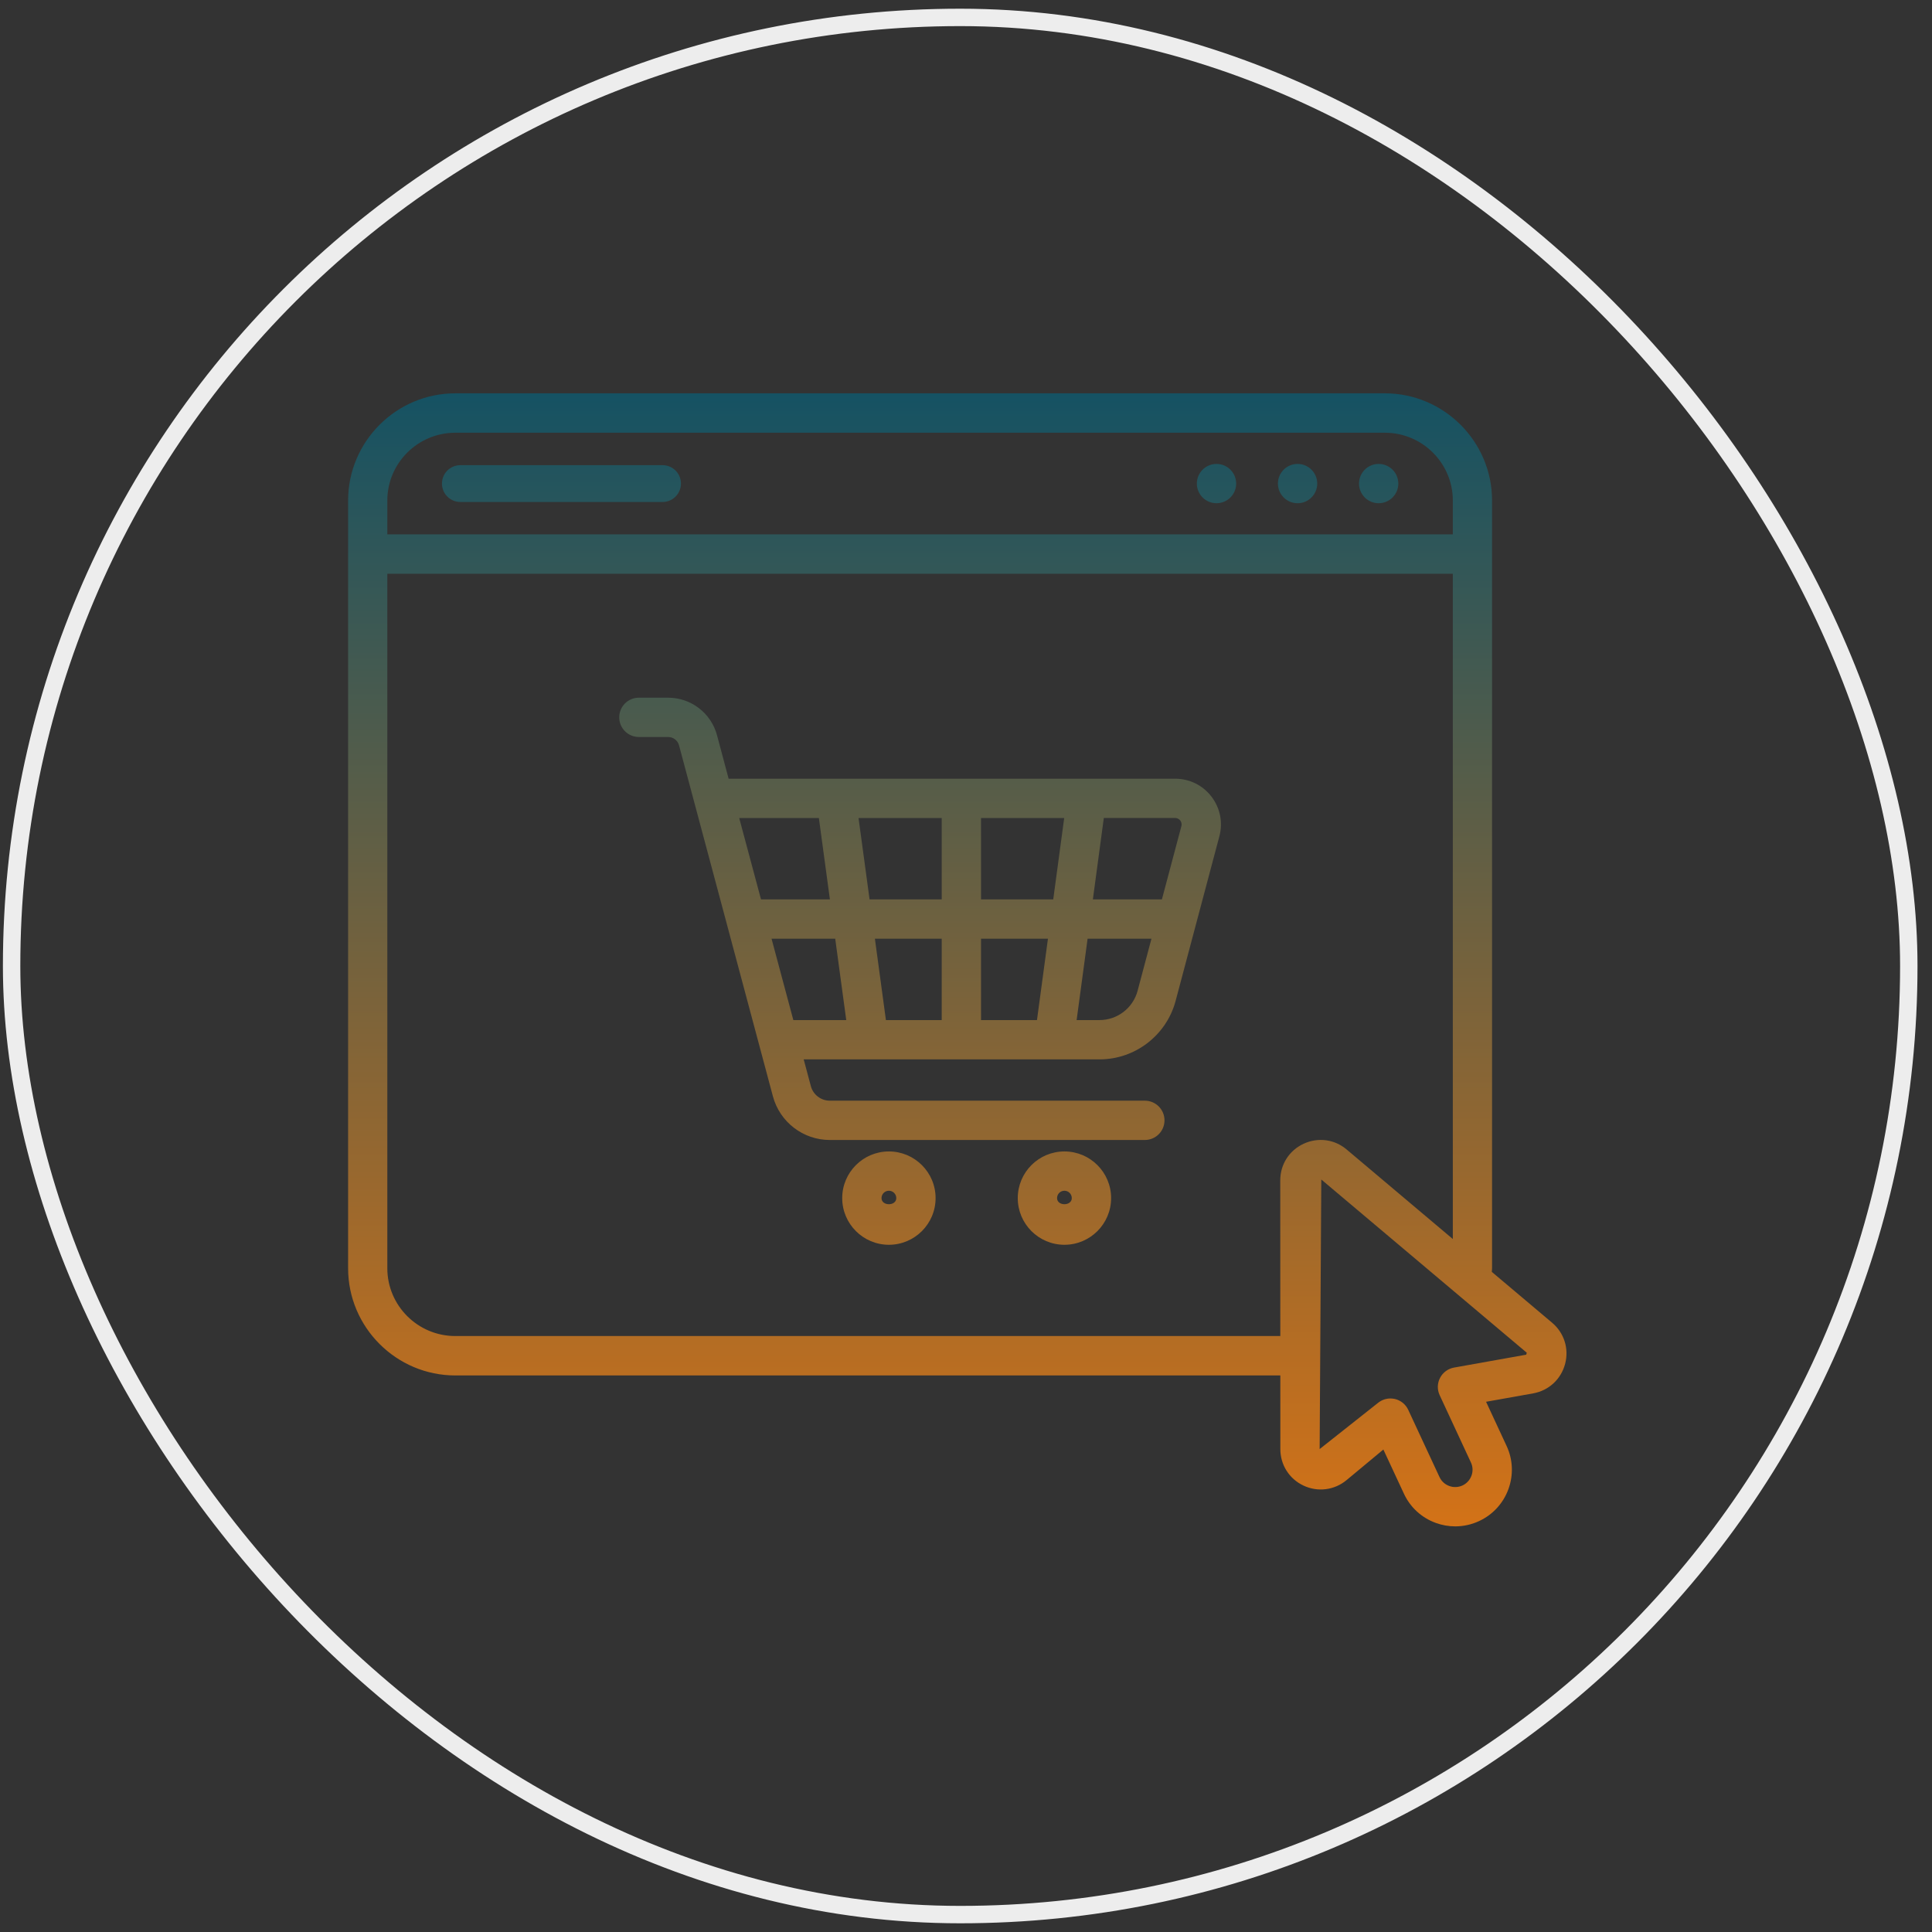 <svg width="111" height="111" viewBox="0 0 111 111" fill="none" xmlns="http://www.w3.org/2000/svg">
<rect x="0" y="0" width="111" height="111" fill="#333333" stroke="none"/>
<path d="M51.07 71.517C49.591 71.517 48.388 70.315 48.388 68.835C48.388 67.356 49.591 66.154 51.07 66.154C52.55 66.154 53.753 67.356 53.753 68.835C53.753 70.315 52.55 71.517 51.07 71.517ZM51.07 68.412C50.837 68.412 50.646 68.602 50.646 68.835C50.646 69.303 51.495 69.303 51.495 68.835C51.495 68.602 51.304 68.412 51.07 68.412ZM61.155 71.517C59.675 71.517 58.474 70.315 58.474 68.835C58.474 67.356 59.675 66.154 61.155 66.154C62.635 66.154 63.837 67.356 63.837 68.835C63.837 70.315 62.635 71.517 61.155 71.517ZM61.155 68.412C60.921 68.412 60.732 68.602 60.732 68.835C60.732 69.303 61.578 69.303 61.578 68.835C61.578 68.602 61.389 68.412 61.155 68.412ZM69.601 45.766C69.101 45.113 68.34 44.739 67.517 44.739H41.862L41.194 42.239C40.855 40.97 39.702 40.085 38.389 40.085H36.706C36.082 40.085 35.577 40.59 35.577 41.214C35.577 41.838 36.082 42.343 36.706 42.343H38.389C38.681 42.343 38.937 42.541 39.013 42.823L44.406 62.987C44.801 64.465 46.145 65.496 47.674 65.496H65.775C66.399 65.496 66.904 64.992 66.904 64.367C66.904 63.743 66.399 63.238 65.775 63.238H47.674C47.166 63.238 46.718 62.894 46.587 62.405L46.175 60.865H49.913H60.566H63.171C65.215 60.865 67.012 59.485 67.542 57.509L70.058 48.045C70.27 47.249 70.102 46.419 69.601 45.766ZM67.811 47.142C67.853 47.196 67.916 47.309 67.875 47.465L66.755 51.674H62.789L63.418 46.997H67.517C67.676 46.998 67.769 47.088 67.811 47.142ZM60.512 51.674H56.363V46.998H61.142L60.512 51.674ZM54.105 46.998V51.674H49.96L49.326 46.998H54.105ZM47.047 46.998L47.681 51.674H43.723L42.47 46.998H47.047ZM47.986 53.932L48.62 58.607H45.58L44.328 53.932H47.986ZM50.266 53.932H54.105V58.607H50.899L50.266 53.932ZM56.363 58.607V53.932H60.208L59.578 58.607H56.363ZM63.171 58.607H61.856L62.486 53.932H66.155L65.358 56.927C65.094 57.917 64.194 58.607 63.171 58.607ZM39.123 27.783C39.123 27.198 38.65 26.725 38.065 26.725H26.45C25.865 26.725 25.392 27.198 25.392 27.783C25.392 28.368 25.865 28.841 26.45 28.841H38.065C38.65 28.841 39.123 28.368 39.123 27.783ZM71.022 27.783C71.022 28.407 70.516 28.912 69.892 28.912C69.269 28.912 68.763 28.407 68.763 27.783C68.763 27.16 69.269 26.654 69.892 26.654C70.516 26.654 71.022 27.16 71.022 27.783ZM74.551 26.654C73.927 26.654 73.421 27.16 73.421 27.783C73.421 28.407 73.927 28.912 74.551 28.912C75.174 28.912 75.68 28.407 75.68 27.783C75.68 27.16 75.174 26.654 74.551 26.654ZM79.209 26.654C78.585 26.654 78.08 27.16 78.08 27.783C78.08 28.407 78.585 28.912 79.209 28.912C79.832 28.912 80.338 28.407 80.338 27.783C80.338 27.16 79.832 26.654 79.209 26.654ZM89.173 75.994L85.71 73.074C85.713 73.004 85.724 72.936 85.724 72.866V28.756C85.724 25.365 82.956 22.598 79.566 22.598H26.158C22.767 22.598 20 25.365 20 28.756V72.866C20 76.257 22.767 79.024 26.158 79.024H73.559L73.56 83.254C73.56 84.164 74.072 84.969 74.896 85.355C75.714 85.737 76.665 85.618 77.364 85.038L79.479 83.28L80.656 85.809C81.02 86.599 81.673 87.199 82.489 87.496C82.853 87.629 83.232 87.695 83.607 87.695C84.075 87.695 84.542 87.594 84.979 87.391C85.766 87.025 86.366 86.372 86.664 85.556C86.961 84.738 86.924 83.853 86.556 83.068L85.38 80.537L88.086 80.054C88.981 79.893 89.683 79.246 89.919 78.367C90.155 77.489 89.868 76.578 89.173 75.994ZM22.253 28.756C22.253 26.612 24.003 24.862 26.158 24.862H79.566C81.72 24.862 83.47 26.612 83.47 28.756V30.702H22.253V28.756ZM73.555 67.814L73.558 76.76H26.158C24.003 76.76 22.253 75.01 22.253 72.866V32.966H83.47V71.186L77.368 66.041C76.669 65.45 75.721 65.331 74.896 65.713C74.069 66.096 73.555 66.901 73.555 67.814ZM87.687 77.831L83.539 78.572C83.195 78.633 82.897 78.852 82.736 79.163C82.573 79.474 82.566 79.842 82.714 80.159L84.509 84.023C84.622 84.261 84.633 84.533 84.542 84.782C84.45 85.031 84.266 85.232 84.028 85.344C83.786 85.454 83.512 85.468 83.265 85.375C83.014 85.285 82.816 85.102 82.703 84.859L80.908 81C80.76 80.682 80.474 80.451 80.132 80.373C80.05 80.356 79.966 80.347 79.885 80.347C79.624 80.347 79.369 80.437 79.163 80.607L75.818 83.254L75.913 67.766L87.718 77.718L87.687 77.831Z" fill="url(#paint0_linear_4787_10654)"/>
<rect x="0.667" y="1" width="109" height="109" rx="54.5" stroke="#EDEDED"/>
<defs>
<linearGradient id="paint0_linear_4787_10654" x1="55" y1="22.598" x2="55" y2="87.695" gradientUnits="userSpaceOnUse">
<stop stop-color="#155263"/>
<stop offset="1" stop-color="#D37217"/>
</linearGradient>
</defs>
</svg>
